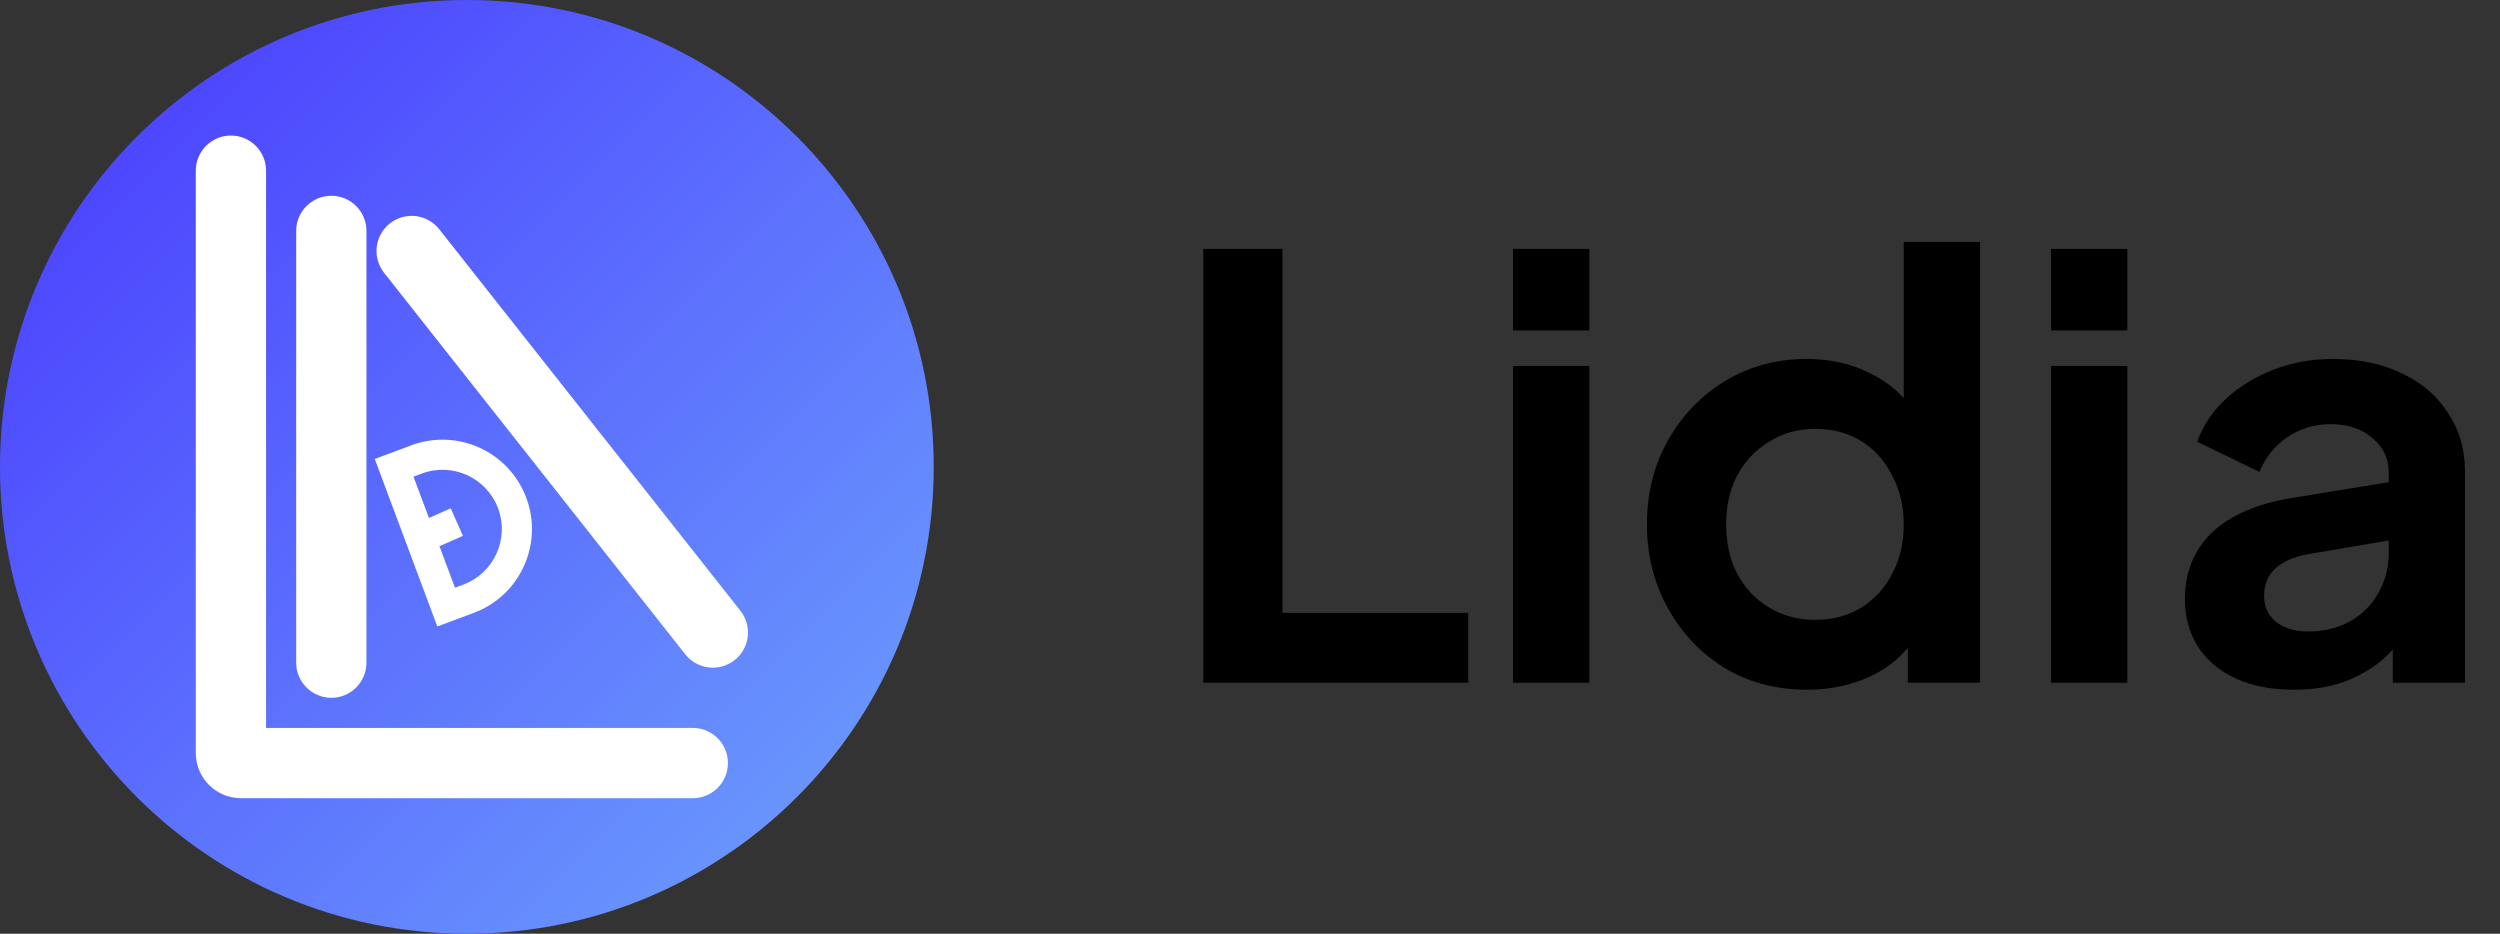 <svg width="249" height="93" viewBox="0 0 249 93" fill="none" xmlns="http://www.w3.org/2000/svg">
	<rect x="0" y="0" width="249" height="93" fill="#333333" stroke="none"/>
	<style>
		path.logo-text {
			//fill: black;
		}
@media (forced-colors: active) and (prefers-color-scheme: dark) {
    path.logo-text {
        fill: #fff;
    }
}
	</style>
	<path d="M93 46.5C93 72.181 72.181 93 46.5 93C20.819 93 0 72.181 0 46.5C0 20.819 20.819 0 46.5 0C72.181 0 93 20.819 93 46.5Z" fill="url(#paint0_linear_1_34)"/>
	<path fill-rule="evenodd" clip-rule="evenodd" d="M72.5 76C72.5 77.933 70.933 79.5 69 79.5L24 79.5C21.515 79.5 19.5 77.485 19.5 75L19.5 17C19.5 15.067 21.067 13.5 23 13.5C24.933 13.5 26.5 15.067 26.5 17L26.5 72.5L69 72.5C70.933 72.5 72.5 74.067 72.5 76Z" fill="white"/>
	<path fill-rule="evenodd" clip-rule="evenodd" d="M33 19.5C34.933 19.5 36.5 21.067 36.5 23V66C36.5 67.933 34.933 69.5 33 69.5C31.067 69.5 29.5 67.933 29.5 66L29.5 23C29.5 21.067 31.067 19.5 33 19.5Z" fill="white"/>
	<path fill-rule="evenodd" clip-rule="evenodd" d="M38.831 22.253C40.348 21.055 42.549 21.314 43.747 22.831L73.747 60.831C74.945 62.348 74.686 64.549 73.169 65.747C71.652 66.945 69.451 66.686 68.253 65.169L38.253 27.169C37.055 25.652 37.314 23.451 38.831 22.253Z" fill="white"/>
	<path fill-rule="evenodd" clip-rule="evenodd" d="M37.326 45.713L40.962 44.355C45.569 42.635 50.699 44.975 52.419 49.582C54.14 54.189 51.799 59.319 47.192 61.04L43.556 62.397L37.326 45.713ZM45.317 58.537L46.143 58.229C49.198 57.088 50.749 53.687 49.609 50.632C48.468 47.576 45.066 46.025 42.011 47.166L41.186 47.474L42.722 51.589L44.893 50.628L46.107 53.371L43.774 54.404L45.317 58.537Z" fill="white"/>
	<path class="logo-text" d="M228.463 68.696C226.259 68.696 224.345 68.329 222.721 67.594C221.097 66.859 219.841 65.815 218.951 64.462C218.062 63.07 217.617 61.465 217.617 59.648C217.617 57.908 218.004 56.361 218.777 55.008C219.551 53.616 220.749 52.456 222.373 51.528C223.997 50.6 226.047 49.943 228.521 49.556L238.845 47.874V53.674L229.971 55.182C228.463 55.453 227.342 55.936 226.607 56.632C225.873 57.328 225.505 58.237 225.505 59.358C225.505 60.441 225.911 61.311 226.723 61.968C227.574 62.587 228.618 62.896 229.855 62.896C231.441 62.896 232.833 62.567 234.031 61.91C235.269 61.214 236.216 60.267 236.873 59.068C237.569 57.869 237.917 56.555 237.917 55.124V47.004C237.917 45.651 237.376 44.529 236.293 43.64C235.249 42.712 233.857 42.248 232.117 42.248C230.493 42.248 229.043 42.693 227.767 43.582C226.53 44.433 225.621 45.573 225.041 47.004L218.835 43.988C219.454 42.325 220.421 40.895 221.735 39.696C223.089 38.459 224.674 37.492 226.491 36.796C228.309 36.1 230.281 35.752 232.407 35.752C234.998 35.752 237.279 36.235 239.251 37.202C241.223 38.13 242.751 39.445 243.833 41.146C244.955 42.809 245.515 44.761 245.515 47.004V68H238.323V62.606L239.947 62.49C239.135 63.843 238.169 64.984 237.047 65.912C235.926 66.801 234.65 67.497 233.219 68C231.789 68.464 230.203 68.696 228.463 68.696Z" fill="black"/>
	<path class="logo-text" d="M204.28 68V36.448H211.878V68H204.28ZM204.28 32.91V24.79H211.878V32.91H204.28Z" fill="black"/>
	<path class="logo-text" d="M179.985 68.696C176.931 68.696 174.205 67.981 171.807 66.55C169.41 65.081 167.515 63.089 166.123 60.576C164.731 58.063 164.035 55.279 164.035 52.224C164.035 49.131 164.731 46.347 166.123 43.872C167.515 41.397 169.41 39.425 171.807 37.956C174.243 36.487 176.95 35.752 179.927 35.752C182.325 35.752 184.451 36.235 186.307 37.202C188.202 38.13 189.691 39.445 190.773 41.146L189.613 42.712V24.094H197.211V68H190.019V61.91L190.831 63.418C189.749 65.119 188.241 66.434 186.307 67.362C184.374 68.251 182.267 68.696 179.985 68.696ZM180.797 61.736C182.537 61.736 184.065 61.33 185.379 60.518C186.694 59.706 187.719 58.585 188.453 57.154C189.227 55.723 189.613 54.08 189.613 52.224C189.613 50.407 189.227 48.783 188.453 47.352C187.719 45.883 186.694 44.742 185.379 43.93C184.065 43.118 182.537 42.712 180.797 42.712C179.096 42.712 177.569 43.137 176.215 43.988C174.862 44.8 173.799 45.921 173.025 47.352C172.291 48.744 171.923 50.368 171.923 52.224C171.923 54.08 172.291 55.723 173.025 57.154C173.799 58.585 174.862 59.706 176.215 60.518C177.569 61.33 179.096 61.736 180.797 61.736Z" fill="black"/>
	<path class="logo-text" d="M150.698 68V36.448H158.296V68H150.698ZM150.698 32.91V24.79H158.296V32.91H150.698Z" fill="black"/>
	<path class="logo-text" d="M119.844 68V24.79H127.732V61.04H146.234V68H119.844Z" fill="black"/>
	
	<defs>
		<linearGradient id="paint0_linear_1_34" x1="0" y1="0" x2="93" y2="93" gradientUnits="userSpaceOnUse">
			<stop stop-color="#4737ff"/>
			<stop offset="1" stop-color="#6ea4fc"/>
	</linearGradient>
	</defs>
</svg>
